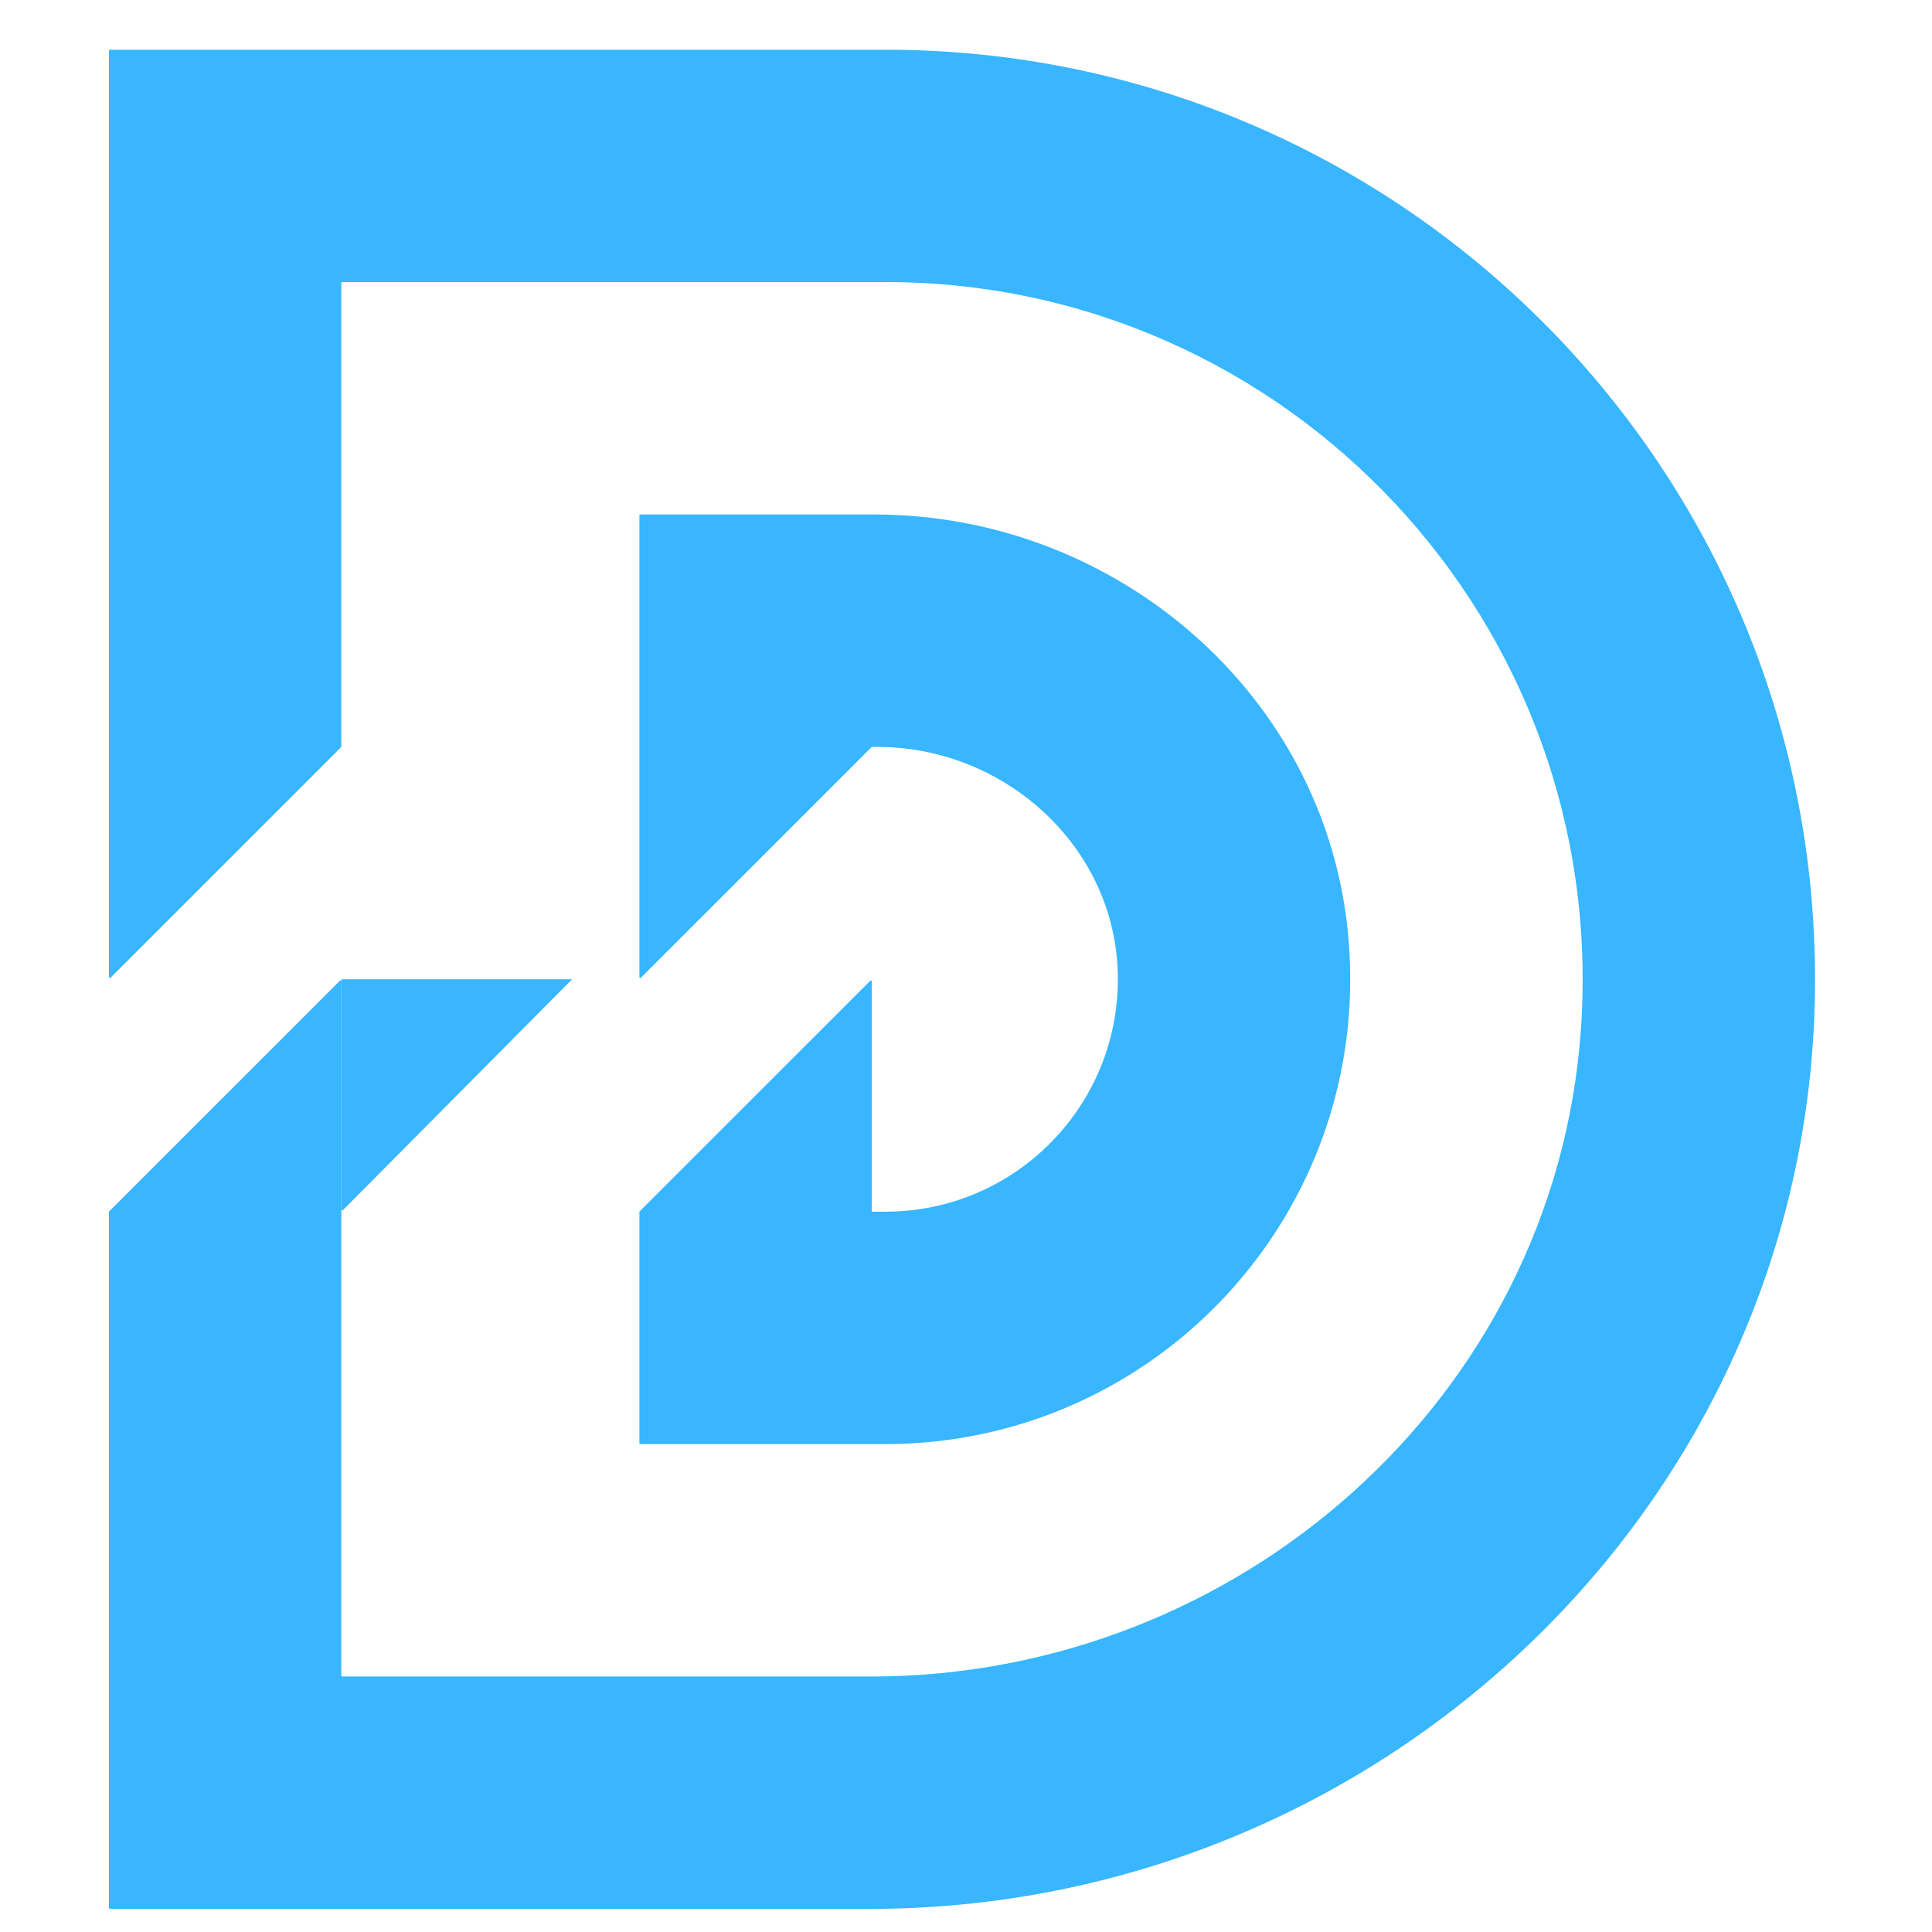 <svg xmlns="http://www.w3.org/2000/svg" xmlns:xlink="http://www.w3.org/1999/xlink" width="500" zoomAndPan="magnify" viewBox="0 0 375 375" height="500" preserveAspectRatio="xMidYMid meet" version="1.0"><defs><clipPath id="27284cf749"><path d="M 21.133 9.363 L 353 9.363 L 353 370.863 L 21.133 370.863 Z M 21.133 9.363 " clip-rule="nonzero"/></clipPath></defs><path fill="#38b6ff" d="M 170.238 144.969 L 169.262 144.969 L 169.172 145.012 L 124.324 189.855 L 124.105 189.766 L 124.105 99.992 L 124.234 99.863 L 169.707 99.863 C 216.797 99.863 257.633 135.066 261.723 181.977 C 266.391 235.449 224.355 280.293 171.863 280.293 L 124.234 280.293 L 124.105 280.164 L 124.105 235.246 L 124.133 235.145 L 168.98 190.301 L 169.211 190.391 L 169.211 235.188 L 171.863 235.188 C 197.02 235.188 217.363 214.59 216.969 189.352 C 216.578 164.445 195.145 144.969 170.238 144.969 " fill-opacity="1" fill-rule="nonzero"/><g clip-path="url(#27284cf749)"><path fill="#38b6ff" d="M 171.863 9.648 C 272.496 9.648 353.914 92.055 352.273 193.059 C 350.68 292.062 267.77 370.52 168.758 370.52 L 21.273 370.52 L 21.145 370.379 L 21.145 235.246 L 21.184 235.145 L 66.031 190.301 L 66.25 190.391 L 66.25 325.27 L 66.391 325.41 L 169.062 325.41 C 240.426 325.41 301.715 271.266 306.832 200.094 C 312.535 120.828 249.906 54.746 171.863 54.746 L 66.391 54.746 L 66.25 54.887 L 66.25 144.91 L 66.211 145.012 L 21.375 189.855 L 21.145 189.766 L 21.145 9.777 L 21.273 9.648 L 171.863 9.648 " fill-opacity="1" fill-rule="nonzero"/></g><path fill="#38b6ff" d="M 66.484 234.965 L 111.047 190.078 L 66.391 190.078 L 66.25 190.207 L 66.25 234.875 L 66.484 234.965 " fill-opacity="1" fill-rule="nonzero"/></svg>